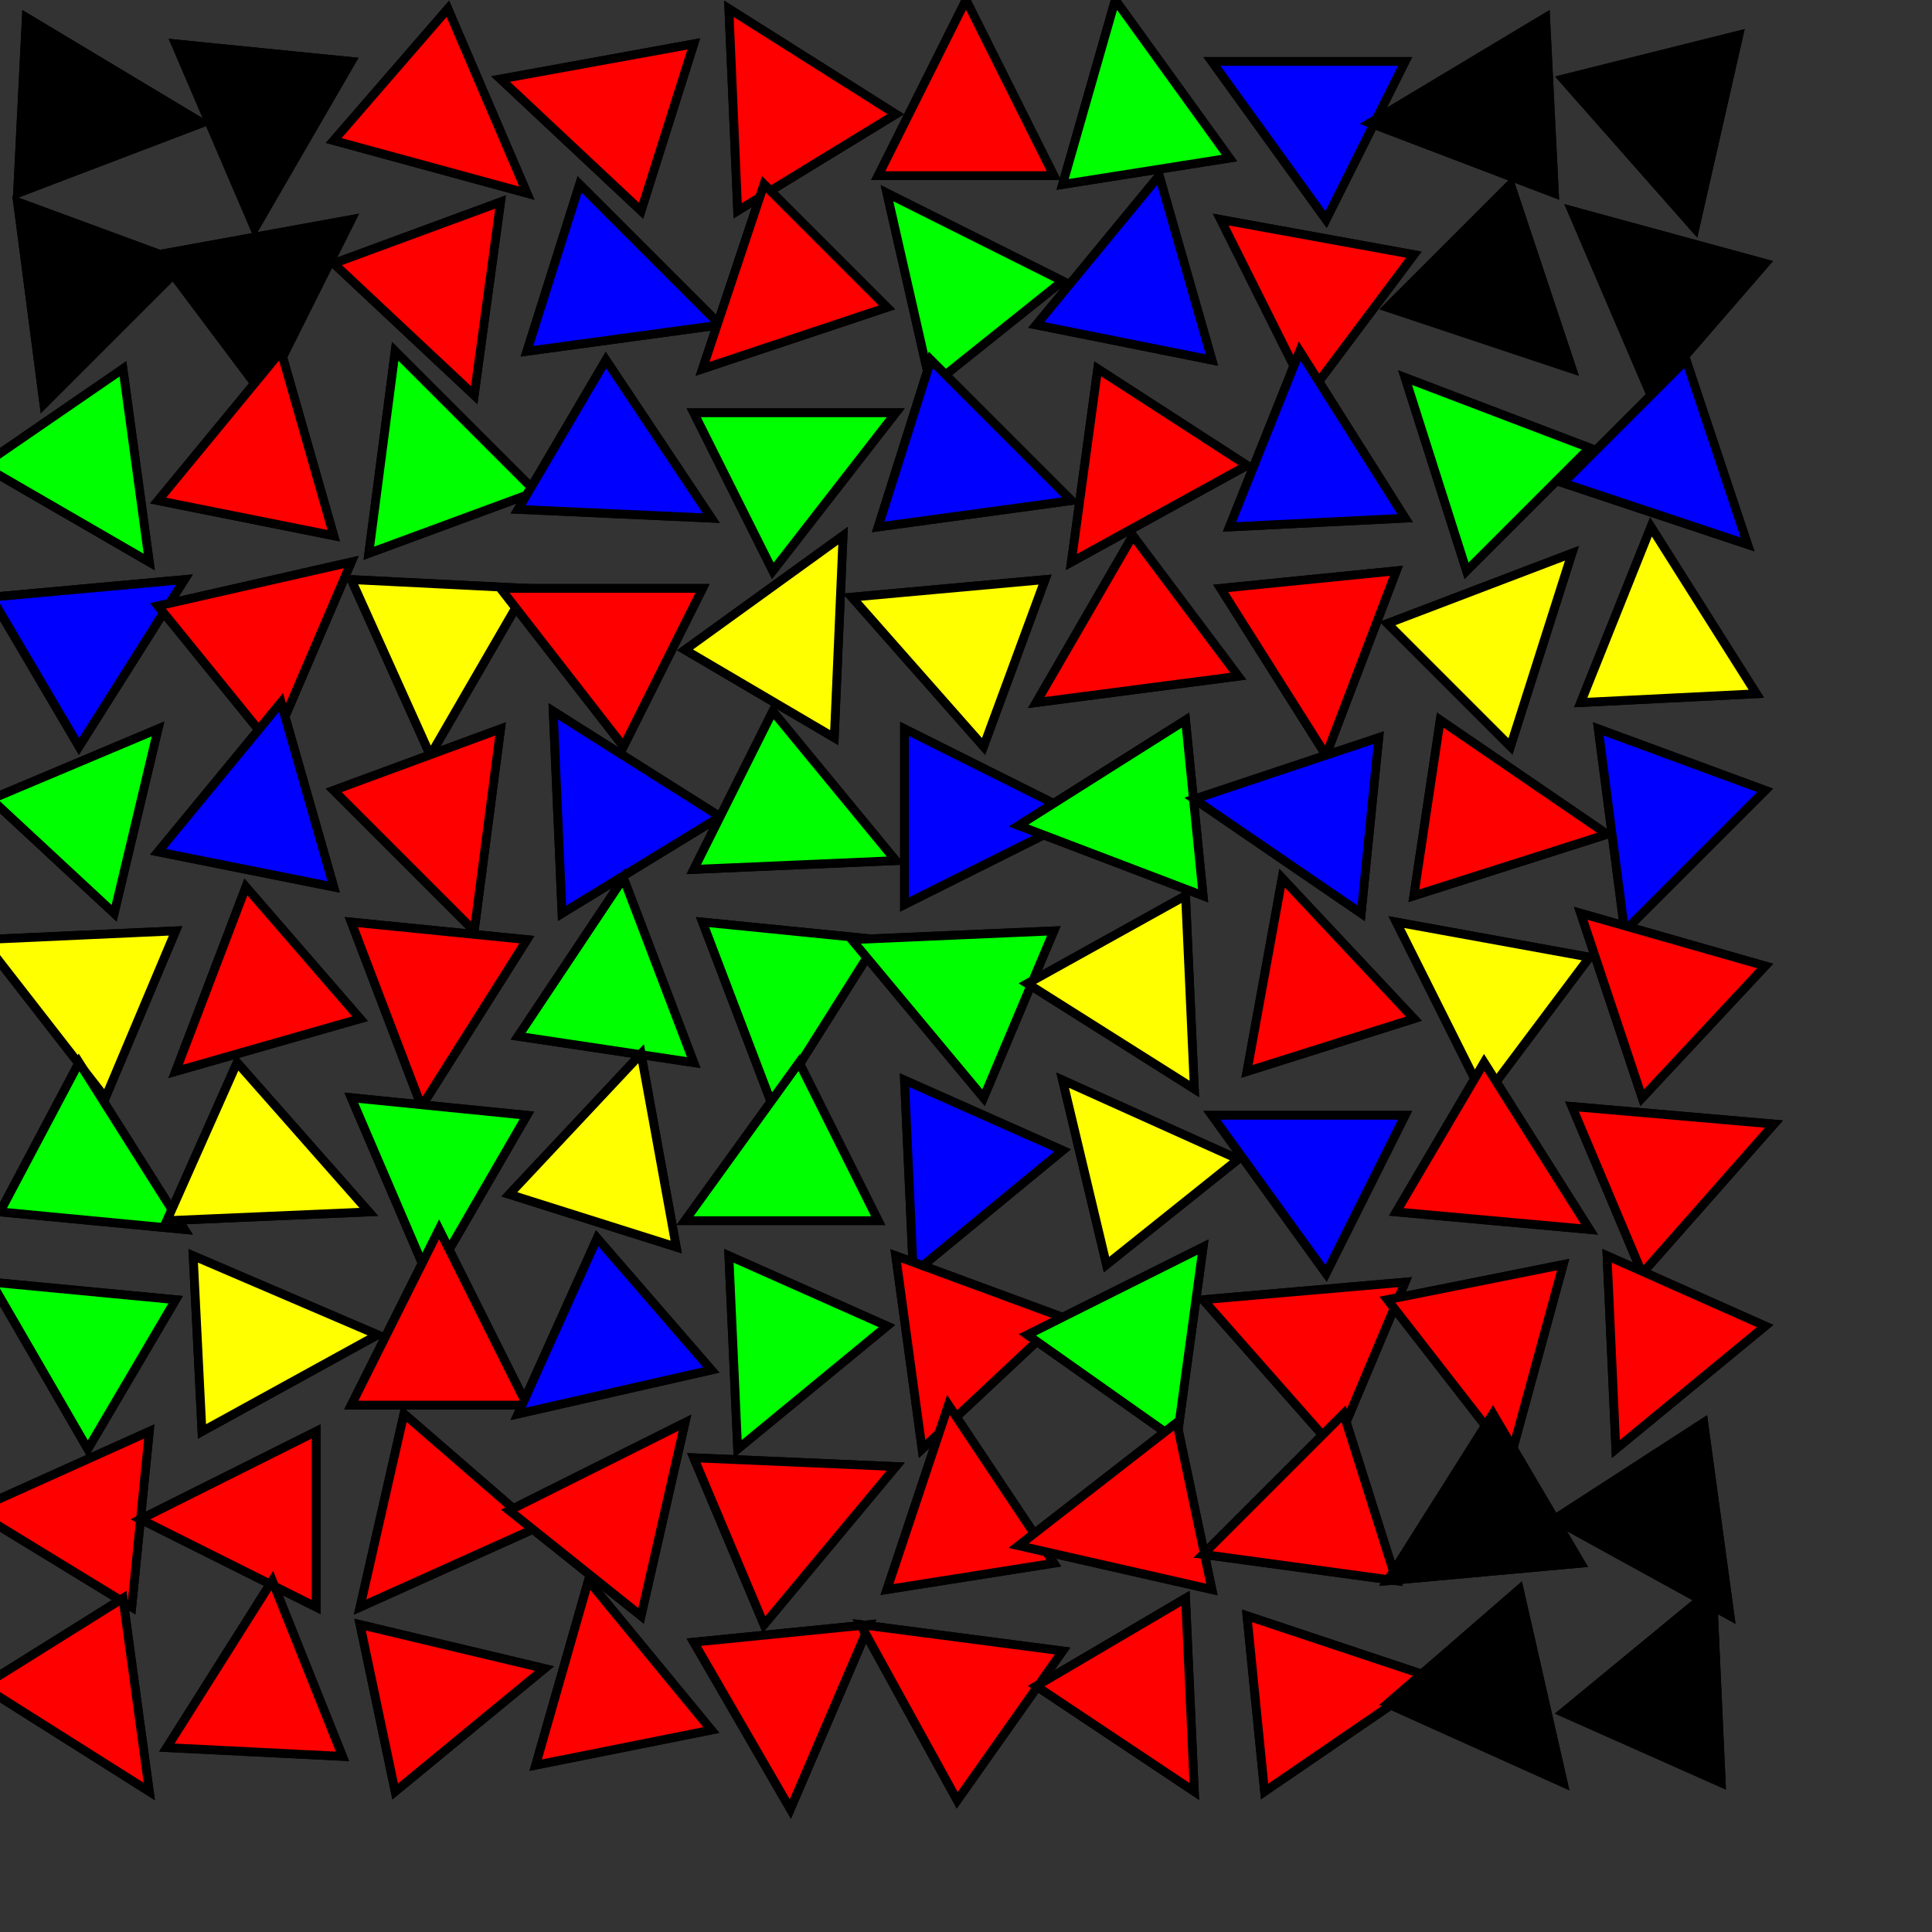<svg width="220" height="220" xmlns="http://www.w3.org/2000/svg">
<rect width="100%" height="100%" fill="#333333" stroke="none"/>
<polygon points="23,14 3,2 2,22" fill="#000000" stroke="black" stroke-width="1" data-i="0" data-j="0"/>
<path d="M23,14 3,2 2,22 Z" fill="#000000" stroke="black" stroke-width="1" data-i="0" data-j="0"/>
<polygon points="29,26 40,7 20,5" fill="#000000" stroke="black" stroke-width="1" data-i="0" data-j="0"/>
<path d="M29,26 40,7 20,5 Z" fill="#000000" stroke="black" stroke-width="1" data-i="0" data-j="0"/>
<polygon points="5,46 21,30 2,23" fill="#000000" stroke="black" stroke-width="1" data-i="0" data-j="0"/>
<path d="M5,46 21,30 2,23 Z" fill="#000000" stroke="black" stroke-width="1" data-i="0" data-j="0"/>
<polygon points="40,25 18,29 30,45" fill="#000000" stroke="black" stroke-width="1" data-i="0" data-j="0"/>
<path d="M40,25 18,29 30,45 Z" fill="#000000" stroke="black" stroke-width="1" data-i="0" data-j="0"/>
<polygon points="60,22 51,1 38,16" fill="#ff0000" stroke="black" stroke-width="1" data-i="0" data-j="1"/>
<path d="M60,22 51,1 38,16 Z" fill="#ff0000" stroke="black" stroke-width="1" data-i="0" data-j="1"/>
<polygon points="57,9 73,24 79,5" fill="#ff0000" stroke="black" stroke-width="1" data-i="0" data-j="1"/>
<path d="M57,9 73,24 79,5 Z" fill="#ff0000" stroke="black" stroke-width="1" data-i="0" data-j="1"/>
<polygon points="54,45 57,23 38,30" fill="#ff0000" stroke="black" stroke-width="1" data-i="0" data-j="1"/>
<path d="M54,45 57,23 38,30 Z" fill="#ff0000" stroke="black" stroke-width="1" data-i="0" data-j="1"/>
<polygon points="82,37 66,21 60,40" fill="#0000ff" stroke="black" stroke-width="1" data-i="0" data-j="1"/>
<path d="M82,37 66,21 60,40 Z" fill="#0000ff" stroke="black" stroke-width="1" data-i="0" data-j="1"/>
<polygon points="83,1 84,24 102,13" fill="#ff0000" stroke="black" stroke-width="1" data-i="0" data-j="2"/>
<path d="M83,1 84,24 102,13 Z" fill="#ff0000" stroke="black" stroke-width="1" data-i="0" data-j="2"/>
<polygon points="110,0 100,20 120,20" fill="#ff0000" stroke="black" stroke-width="1" data-i="0" data-j="2"/>
<path d="M110,0 100,20 120,20 Z" fill="#ff0000" stroke="black" stroke-width="1" data-i="0" data-j="2"/>
<polygon points="80,42 101,35 87,21" fill="#ff0000" stroke="black" stroke-width="1" data-i="0" data-j="2"/>
<path d="M80,42 101,35 87,21 Z" fill="#ff0000" stroke="black" stroke-width="1" data-i="0" data-j="2"/>
<polygon points="101,22 106,44 121,32" fill="#00ff00" stroke="black" stroke-width="1" data-i="0" data-j="2"/>
<path d="M101,22 106,44 121,32 Z" fill="#00ff00" stroke="black" stroke-width="1" data-i="0" data-j="2"/>
<polygon points="127,0 121,21 140,18" fill="#00ff00" stroke="black" stroke-width="1" data-i="0" data-j="3"/>
<path d="M127,0 121,21 140,18 Z" fill="#00ff00" stroke="black" stroke-width="1" data-i="0" data-j="3"/>
<polygon points="138,7 151,25 160,7" fill="#0000ff" stroke="black" stroke-width="1" data-i="0" data-j="3"/>
<path d="M138,7 151,25 160,7 Z" fill="#0000ff" stroke="black" stroke-width="1" data-i="0" data-j="3"/>
<polygon points="132,20 118,37 138,41" fill="#0000ff" stroke="black" stroke-width="1" data-i="0" data-j="3"/>
<path d="M132,20 118,37 138,41 Z" fill="#0000ff" stroke="black" stroke-width="1" data-i="0" data-j="3"/>
<polygon points="139,25 149,45 161,29" fill="#ff0000" stroke="black" stroke-width="1" data-i="0" data-j="3"/>
<path d="M139,25 149,45 161,29 Z" fill="#ff0000" stroke="black" stroke-width="1" data-i="0" data-j="3"/>
<polygon points="156,14 177,22 176,2" fill="#000000" stroke="black" stroke-width="1" data-i="0" data-j="4"/>
<path d="M156,14 177,22 176,2 Z" fill="#000000" stroke="black" stroke-width="1" data-i="0" data-j="4"/>
<polygon points="193,26 198,4 178,9" fill="#000000" stroke="black" stroke-width="1" data-i="0" data-j="4"/>
<path d="M193,26 198,4 178,9 Z" fill="#000000" stroke="black" stroke-width="1" data-i="0" data-j="4"/>
<polygon points="179,42 172,21 158,35" fill="#000000" stroke="black" stroke-width="1" data-i="0" data-j="4"/>
<path d="M179,42 172,21 158,35 Z" fill="#000000" stroke="black" stroke-width="1" data-i="0" data-j="4"/>
<polygon points="179,24 188,45 201,30" fill="#000000" stroke="black" stroke-width="1" data-i="0" data-j="4"/>
<path d="M179,24 188,45 201,30 Z" fill="#000000" stroke="black" stroke-width="1" data-i="0" data-j="4"/>
<polygon points="17,64 14,42 -2,53" fill="#00ff00" stroke="black" stroke-width="1" data-i="1" data-j="0"/>
<path d="M17,64 14,42 -2,53 Z" fill="#00ff00" stroke="black" stroke-width="1" data-i="1" data-j="0"/>
<polygon points="32,40 18,57 38,61" fill="#ff0000" stroke="black" stroke-width="1" data-i="1" data-j="0"/>
<path d="M32,40 18,57 38,61 Z" fill="#ff0000" stroke="black" stroke-width="1" data-i="1" data-j="0"/>
<polygon points="21,66 -1,68 9,85" fill="#0000ff" stroke="black" stroke-width="1" data-i="1" data-j="0"/>
<path d="M21,66 -1,68 9,85 Z" fill="#0000ff" stroke="black" stroke-width="1" data-i="1" data-j="0"/>
<polygon points="40,64 18,69 31,85" fill="#ff0000" stroke="black" stroke-width="1" data-i="1" data-j="0"/>
<path d="M40,64 18,69 31,85 Z" fill="#ff0000" stroke="black" stroke-width="1" data-i="1" data-j="0"/>
<polygon points="45,40 42,63 61,56" fill="#00ff00" stroke="black" stroke-width="1" data-i="1" data-j="1"/>
<path d="M45,40 42,63 61,56 Z" fill="#00ff00" stroke="black" stroke-width="1" data-i="1" data-j="1"/>
<polygon points="81,59 69,41 59,58" fill="#0000ff" stroke="black" stroke-width="1" data-i="1" data-j="1"/>
<path d="M81,59 69,41 59,58 Z" fill="#0000ff" stroke="black" stroke-width="1" data-i="1" data-j="1"/>
<polygon points="49,86 60,67 40,66" fill="#ffff00" stroke="black" stroke-width="1" data-i="1" data-j="1"/>
<path d="M49,86 60,67 40,66 Z" fill="#ffff00" stroke="black" stroke-width="1" data-i="1" data-j="1"/>
<polygon points="57,67 71,85 80,67" fill="#ff0000" stroke="black" stroke-width="1" data-i="1" data-j="1"/>
<path d="M57,67 71,85 80,67 Z" fill="#ff0000" stroke="black" stroke-width="1" data-i="1" data-j="1"/>
<polygon points="102,47 79,47 88,65" fill="#00ff00" stroke="black" stroke-width="1" data-i="1" data-j="2"/>
<path d="M102,47 79,47 88,65 Z" fill="#00ff00" stroke="black" stroke-width="1" data-i="1" data-j="2"/>
<polygon points="122,57 106,41 100,60" fill="#0000ff" stroke="black" stroke-width="1" data-i="1" data-j="2"/>
<path d="M122,57 106,41 100,60 Z" fill="#0000ff" stroke="black" stroke-width="1" data-i="1" data-j="2"/>
<polygon points="96,61 78,74 95,84" fill="#ffff00" stroke="black" stroke-width="1" data-i="1" data-j="2"/>
<path d="M96,61 78,74 95,84 Z" fill="#ffff00" stroke="black" stroke-width="1" data-i="1" data-j="2"/>
<polygon points="97,68 112,85 119,66" fill="#ffff00" stroke="black" stroke-width="1" data-i="1" data-j="2"/>
<path d="M97,68 112,85 119,66 Z" fill="#ffff00" stroke="black" stroke-width="1" data-i="1" data-j="2"/>
<polygon points="122,64 142,53 125,42" fill="#ff0000" stroke="black" stroke-width="1" data-i="1" data-j="3"/>
<path d="M122,64 142,53 125,42 Z" fill="#ff0000" stroke="black" stroke-width="1" data-i="1" data-j="3"/>
<polygon points="148,40 140,60 160,59" fill="#0000ff" stroke="black" stroke-width="1" data-i="1" data-j="3"/>
<path d="M148,40 140,60 160,59 Z" fill="#0000ff" stroke="black" stroke-width="1" data-i="1" data-j="3"/>
<polygon points="118,80 141,77 129,61" fill="#ff0000" stroke="black" stroke-width="1" data-i="1" data-j="3"/>
<path d="M118,80 141,77 129,61 Z" fill="#ff0000" stroke="black" stroke-width="1" data-i="1" data-j="3"/>
<polygon points="151,86 159,65 139,67" fill="#ff0000" stroke="black" stroke-width="1" data-i="1" data-j="3"/>
<path d="M151,86 159,65 139,67 Z" fill="#ff0000" stroke="black" stroke-width="1" data-i="1" data-j="3"/>
<polygon points="160,43 167,65 181,51" fill="#00ff00" stroke="black" stroke-width="1" data-i="1" data-j="4"/>
<path d="M160,43 167,65 181,51 Z" fill="#00ff00" stroke="black" stroke-width="1" data-i="1" data-j="4"/>
<polygon points="199,62 192,41 178,55" fill="#0000ff" stroke="black" stroke-width="1" data-i="1" data-j="4"/>
<path d="M199,62 192,41 178,55 Z" fill="#0000ff" stroke="black" stroke-width="1" data-i="1" data-j="4"/>
<polygon points="179,63 158,71 172,85" fill="#ffff00" stroke="black" stroke-width="1" data-i="1" data-j="4"/>
<path d="M179,63 158,71 172,85 Z" fill="#ffff00" stroke="black" stroke-width="1" data-i="1" data-j="4"/>
<polygon points="188,60 180,80 200,79" fill="#ffff00" stroke="black" stroke-width="1" data-i="1" data-j="4"/>
<path d="M188,60 180,80 200,79 Z" fill="#ffff00" stroke="black" stroke-width="1" data-i="1" data-j="4"/>
<polygon points="18,83 -1,91 13,104" fill="#00ff00" stroke="black" stroke-width="1" data-i="2" data-j="0"/>
<path d="M18,83 -1,91 13,104 Z" fill="#00ff00" stroke="black" stroke-width="1" data-i="2" data-j="0"/>
<polygon points="32,80 18,97 38,101" fill="#0000ff" stroke="black" stroke-width="1" data-i="2" data-j="0"/>
<path d="M32,80 18,97 38,101 Z" fill="#0000ff" stroke="black" stroke-width="1" data-i="2" data-j="0"/>
<polygon points="-2,107 12,125 20,106" fill="#ffff00" stroke="black" stroke-width="1" data-i="2" data-j="0"/>
<path d="M-2,107 12,125 20,106 Z" fill="#ffff00" stroke="black" stroke-width="1" data-i="2" data-j="0"/>
<polygon points="20,122 41,116 28,101" fill="#ff0000" stroke="black" stroke-width="1" data-i="2" data-j="0"/>
<path d="M20,122 41,116 28,101 Z" fill="#ff0000" stroke="black" stroke-width="1" data-i="2" data-j="0"/>
<polygon points="54,106 57,83 38,90" fill="#ff0000" stroke="black" stroke-width="1" data-i="2" data-j="1"/>
<path d="M54,106 57,83 38,90 Z" fill="#ff0000" stroke="black" stroke-width="1" data-i="2" data-j="1"/>
<polygon points="63,81 64,104 82,93" fill="#0000ff" stroke="black" stroke-width="1" data-i="2" data-j="1"/>
<path d="M63,81 64,104 82,93 Z" fill="#0000ff" stroke="black" stroke-width="1" data-i="2" data-j="1"/>
<polygon points="48,126 60,107 40,105" fill="#ff0000" stroke="black" stroke-width="1" data-i="2" data-j="1"/>
<path d="M48,126 60,107 40,105 Z" fill="#ff0000" stroke="black" stroke-width="1" data-i="2" data-j="1"/>
<polygon points="71,100 59,118 79,121" fill="#00ff00" stroke="black" stroke-width="1" data-i="2" data-j="1"/>
<path d="M71,100 59,118 79,121 Z" fill="#00ff00" stroke="black" stroke-width="1" data-i="2" data-j="1"/>
<polygon points="102,98 88,81 79,99" fill="#00ff00" stroke="black" stroke-width="1" data-i="2" data-j="2"/>
<path d="M102,98 88,81 79,99 Z" fill="#00ff00" stroke="black" stroke-width="1" data-i="2" data-j="2"/>
<polygon points="123,93 103,83 103,103" fill="#0000ff" stroke="black" stroke-width="1" data-i="2" data-j="2"/>
<path d="M123,93 103,83 103,103 Z" fill="#0000ff" stroke="black" stroke-width="1" data-i="2" data-j="2"/>
<polygon points="88,126 100,107 80,105" fill="#00ff00" stroke="black" stroke-width="1" data-i="2" data-j="2"/>
<path d="M88,126 100,107 80,105 Z" fill="#00ff00" stroke="black" stroke-width="1" data-i="2" data-j="2"/>
<polygon points="97,107 112,125 120,106" fill="#00ff00" stroke="black" stroke-width="1" data-i="2" data-j="2"/>
<path d="M97,107 112,125 120,106 Z" fill="#00ff00" stroke="black" stroke-width="1" data-i="2" data-j="2"/>
<polygon points="116,94 137,102 135,82" fill="#00ff00" stroke="black" stroke-width="1" data-i="2" data-j="3"/>
<path d="M116,94 137,102 135,82 Z" fill="#00ff00" stroke="black" stroke-width="1" data-i="2" data-j="3"/>
<polygon points="136,91 155,104 157,84" fill="#0000ff" stroke="black" stroke-width="1" data-i="2" data-j="3"/>
<path d="M136,91 155,104 157,84 Z" fill="#0000ff" stroke="black" stroke-width="1" data-i="2" data-j="3"/>
<polygon points="136,124 135,102 117,112" fill="#ffff00" stroke="black" stroke-width="1" data-i="2" data-j="3"/>
<path d="M136,124 135,102 117,112 Z" fill="#ffff00" stroke="black" stroke-width="1" data-i="2" data-j="3"/>
<polygon points="146,100 142,122 161,116" fill="#ff0000" stroke="black" stroke-width="1" data-i="2" data-j="3"/>
<path d="M146,100 142,122 161,116 Z" fill="#ff0000" stroke="black" stroke-width="1" data-i="2" data-j="3"/>
<polygon points="183,95 164,82 161,102" fill="#ff0000" stroke="black" stroke-width="1" data-i="2" data-j="4"/>
<path d="M183,95 164,82 161,102 Z" fill="#ff0000" stroke="black" stroke-width="1" data-i="2" data-j="4"/>
<polygon points="185,106 201,90 182,83" fill="#0000ff" stroke="black" stroke-width="1" data-i="2" data-j="4"/>
<path d="M185,106 201,90 182,83 Z" fill="#0000ff" stroke="black" stroke-width="1" data-i="2" data-j="4"/>
<polygon points="159,105 169,125 181,109" fill="#ffff00" stroke="black" stroke-width="1" data-i="2" data-j="4"/>
<path d="M159,105 169,125 181,109 Z" fill="#ffff00" stroke="black" stroke-width="1" data-i="2" data-j="4"/>
<polygon points="180,104 187,125 201,110" fill="#ff0000" stroke="black" stroke-width="1" data-i="2" data-j="4"/>
<path d="M180,104 187,125 201,110 Z" fill="#ff0000" stroke="black" stroke-width="1" data-i="2" data-j="4"/>
<polygon points="21,140 9,121 0,138" fill="#00ff00" stroke="black" stroke-width="1" data-i="3" data-j="0"/>
<path d="M21,140 9,121 0,138 Z" fill="#00ff00" stroke="black" stroke-width="1" data-i="3" data-j="0"/>
<polygon points="42,138 27,121 19,139" fill="#ffff00" stroke="black" stroke-width="1" data-i="3" data-j="0"/>
<path d="M42,138 27,121 19,139 Z" fill="#ffff00" stroke="black" stroke-width="1" data-i="3" data-j="0"/>
<polygon points="-1,146 10,165 20,148" fill="#00ff00" stroke="black" stroke-width="1" data-i="3" data-j="0"/>
<path d="M-1,146 10,165 20,148 Z" fill="#00ff00" stroke="black" stroke-width="1" data-i="3" data-j="0"/>
<polygon points="43,152 22,143 23,163" fill="#ffff00" stroke="black" stroke-width="1" data-i="3" data-j="0"/>
<path d="M43,152 22,143 23,163 Z" fill="#ffff00" stroke="black" stroke-width="1" data-i="3" data-j="0"/>
<polygon points="49,146 60,127 40,125" fill="#00ff00" stroke="black" stroke-width="1" data-i="3" data-j="1"/>
<path d="M49,146 60,127 40,125 Z" fill="#00ff00" stroke="black" stroke-width="1" data-i="3" data-j="1"/>
<polygon points="73,120 58,136 77,142" fill="#ffff00" stroke="black" stroke-width="1" data-i="3" data-j="1"/>
<path d="M73,120 58,136 77,142 Z" fill="#ffff00" stroke="black" stroke-width="1" data-i="3" data-j="1"/>
<polygon points="50,140 40,160 60,160" fill="#ff0000" stroke="black" stroke-width="1" data-i="3" data-j="1"/>
<path d="M50,140 40,160 60,160 Z" fill="#ff0000" stroke="black" stroke-width="1" data-i="3" data-j="1"/>
<polygon points="59,161 81,156 68,141" fill="#0000ff" stroke="black" stroke-width="1" data-i="3" data-j="1"/>
<path d="M59,161 81,156 68,141 Z" fill="#0000ff" stroke="black" stroke-width="1" data-i="3" data-j="1"/>
<polygon points="78,139 100,139 91,121" fill="#00ff00" stroke="black" stroke-width="1" data-i="3" data-j="2"/>
<path d="M78,139 100,139 91,121 Z" fill="#00ff00" stroke="black" stroke-width="1" data-i="3" data-j="2"/>
<polygon points="104,145 121,131 103,123" fill="#0000ff" stroke="black" stroke-width="1" data-i="3" data-j="2"/>
<path d="M104,145 121,131 103,123 Z" fill="#0000ff" stroke="black" stroke-width="1" data-i="3" data-j="2"/>
<polygon points="84,165 101,151 83,143" fill="#00ff00" stroke="black" stroke-width="1" data-i="3" data-j="2"/>
<path d="M84,165 101,151 83,143 Z" fill="#00ff00" stroke="black" stroke-width="1" data-i="3" data-j="2"/>
<polygon points="105,165 121,150 102,143" fill="#ff0000" stroke="black" stroke-width="1" data-i="3" data-j="2"/>
<path d="M105,165 121,150 102,143 Z" fill="#ff0000" stroke="black" stroke-width="1" data-i="3" data-j="2"/>
<polygon points="121,123 126,144 141,132" fill="#ffff00" stroke="black" stroke-width="1" data-i="3" data-j="3"/>
<path d="M121,123 126,144 141,132 Z" fill="#ffff00" stroke="black" stroke-width="1" data-i="3" data-j="3"/>
<polygon points="138,127 151,145 160,127" fill="#0000ff" stroke="black" stroke-width="1" data-i="3" data-j="3"/>
<path d="M138,127 151,145 160,127 Z" fill="#0000ff" stroke="black" stroke-width="1" data-i="3" data-j="3"/>
<polygon points="137,142 117,152 134,164" fill="#00ff00" stroke="black" stroke-width="1" data-i="3" data-j="3"/>
<path d="M137,142 117,152 134,164 Z" fill="#00ff00" stroke="black" stroke-width="1" data-i="3" data-j="3"/>
<polygon points="137,148 152,165 160,146" fill="#ff0000" stroke="black" stroke-width="1" data-i="3" data-j="3"/>
<path d="M137,148 152,165 160,146 Z" fill="#ff0000" stroke="black" stroke-width="1" data-i="3" data-j="3"/>
<polygon points="181,140 169,121 159,138" fill="#ff0000" stroke="black" stroke-width="1" data-i="3" data-j="4"/>
<path d="M181,140 169,121 159,138 Z" fill="#ff0000" stroke="black" stroke-width="1" data-i="3" data-j="4"/>
<polygon points="202,128 179,126 187,145" fill="#ff0000" stroke="black" stroke-width="1" data-i="3" data-j="4"/>
<path d="M202,128 179,126 187,145 Z" fill="#ff0000" stroke="black" stroke-width="1" data-i="3" data-j="4"/>
<polygon points="172,166 178,144 158,148" fill="#ff0000" stroke="black" stroke-width="1" data-i="3" data-j="4"/>
<path d="M172,166 178,144 158,148 Z" fill="#ff0000" stroke="black" stroke-width="1" data-i="3" data-j="4"/>
<polygon points="184,165 201,151 183,143" fill="#ff0000" stroke="black" stroke-width="1" data-i="3" data-j="4"/>
<path d="M184,165 201,151 183,143 Z" fill="#ff0000" stroke="black" stroke-width="1" data-i="3" data-j="4"/>
<polygon points="-3,172 15,183 17,163" fill="#ff0000" stroke="black" stroke-width="1" data-i="4" data-j="0"/>
<path d="M-3,172 15,183 17,163 Z" fill="#ff0000" stroke="black" stroke-width="1" data-i="4" data-j="0"/>
<polygon points="16,173 36,183 36,163" fill="#ff0000" stroke="black" stroke-width="1" data-i="4" data-j="0"/>
<path d="M16,173 36,183 36,163 Z" fill="#ff0000" stroke="black" stroke-width="1" data-i="4" data-j="0"/>
<polygon points="17,204 14,182 -2,192" fill="#ff0000" stroke="black" stroke-width="1" data-i="4" data-j="0"/>
<path d="M17,204 14,182 -2,192 Z" fill="#ff0000" stroke="black" stroke-width="1" data-i="4" data-j="0"/>
<polygon points="31,180 19,199 39,200" fill="#ff0000" stroke="black" stroke-width="1" data-i="4" data-j="0"/>
<path d="M31,180 19,199 39,200 Z" fill="#ff0000" stroke="black" stroke-width="1" data-i="4" data-j="0"/>
<polygon points="41,183 61,174 46,161" fill="#ff0000" stroke="black" stroke-width="1" data-i="4" data-j="1"/>
<path d="M41,183 61,174 46,161 Z" fill="#ff0000" stroke="black" stroke-width="1" data-i="4" data-j="1"/>
<polygon points="78,162 58,172 73,184" fill="#ff0000" stroke="black" stroke-width="1" data-i="4" data-j="1"/>
<path d="M78,162 58,172 73,184 Z" fill="#ff0000" stroke="black" stroke-width="1" data-i="4" data-j="1"/>
<polygon points="62,190 41,185 45,204" fill="#ff0000" stroke="black" stroke-width="1" data-i="4" data-j="1"/>
<path d="M62,190 41,185 45,204 Z" fill="#ff0000" stroke="black" stroke-width="1" data-i="4" data-j="1"/>
<polygon points="67,180 61,201 81,197" fill="#ff0000" stroke="black" stroke-width="1" data-i="4" data-j="1"/>
<path d="M67,180 61,201 81,197 Z" fill="#ff0000" stroke="black" stroke-width="1" data-i="4" data-j="1"/>
<polygon points="102,167 79,166 87,185" fill="#ff0000" stroke="black" stroke-width="1" data-i="4" data-j="2"/>
<path d="M102,167 79,166 87,185 Z" fill="#ff0000" stroke="black" stroke-width="1" data-i="4" data-j="2"/>
<polygon points="108,160 101,181 120,178" fill="#ff0000" stroke="black" stroke-width="1" data-i="4" data-j="2"/>
<path d="M108,160 101,181 120,178 Z" fill="#ff0000" stroke="black" stroke-width="1" data-i="4" data-j="2"/>
<polygon points="90,206 99,185 79,187" fill="#ff0000" stroke="black" stroke-width="1" data-i="4" data-j="2"/>
<path d="M90,206 99,185 79,187 Z" fill="#ff0000" stroke="black" stroke-width="1" data-i="4" data-j="2"/>
<polygon points="98,185 109,205 121,188" fill="#ff0000" stroke="black" stroke-width="1" data-i="4" data-j="2"/>
<path d="M98,185 109,205 121,188 Z" fill="#ff0000" stroke="black" stroke-width="1" data-i="4" data-j="2"/>
<polygon points="116,176 138,181 134,162" fill="#ff0000" stroke="black" stroke-width="1" data-i="4" data-j="3"/>
<path d="M116,176 138,181 134,162 Z" fill="#ff0000" stroke="black" stroke-width="1" data-i="4" data-j="3"/>
<polygon points="137,177 159,180 153,161" fill="#ff0000" stroke="black" stroke-width="1" data-i="4" data-j="3"/>
<path d="M137,177 159,180 153,161 Z" fill="#ff0000" stroke="black" stroke-width="1" data-i="4" data-j="3"/>
<polygon points="136,204 135,182 118,192" fill="#ff0000" stroke="black" stroke-width="1" data-i="4" data-j="3"/>
<path d="M136,204 135,182 118,192 Z" fill="#ff0000" stroke="black" stroke-width="1" data-i="4" data-j="3"/>
<polygon points="163,191 142,184 144,204" fill="#ff0000" stroke="black" stroke-width="1" data-i="4" data-j="3"/>
<path d="M163,191 142,184 144,204 Z" fill="#ff0000" stroke="black" stroke-width="1" data-i="4" data-j="3"/>
<polygon points="158,180 180,178 170,161" fill="#000000" stroke="black" stroke-width="1" data-i="4" data-j="4"/>
<path d="M158,180 180,178 170,161 Z" fill="#000000" stroke="black" stroke-width="1" data-i="4" data-j="4"/>
<polygon points="197,184 194,162 177,173" fill="#000000" stroke="black" stroke-width="1" data-i="4" data-j="4"/>
<path d="M197,184 194,162 177,173 Z" fill="#000000" stroke="black" stroke-width="1" data-i="4" data-j="4"/>
<polygon points="178,203 173,181 158,194" fill="#000000" stroke="black" stroke-width="1" data-i="4" data-j="4"/>
<path d="M178,203 173,181 158,194 Z" fill="#000000" stroke="black" stroke-width="1" data-i="4" data-j="4"/>
<polygon points="195,181 178,195 196,203" fill="#000000" stroke="black" stroke-width="1" data-i="4" data-j="4"/>
<path d="M195,181 178,195 196,203 Z" fill="#000000" stroke="black" stroke-width="1" data-i="4" data-j="4"/>
</svg>